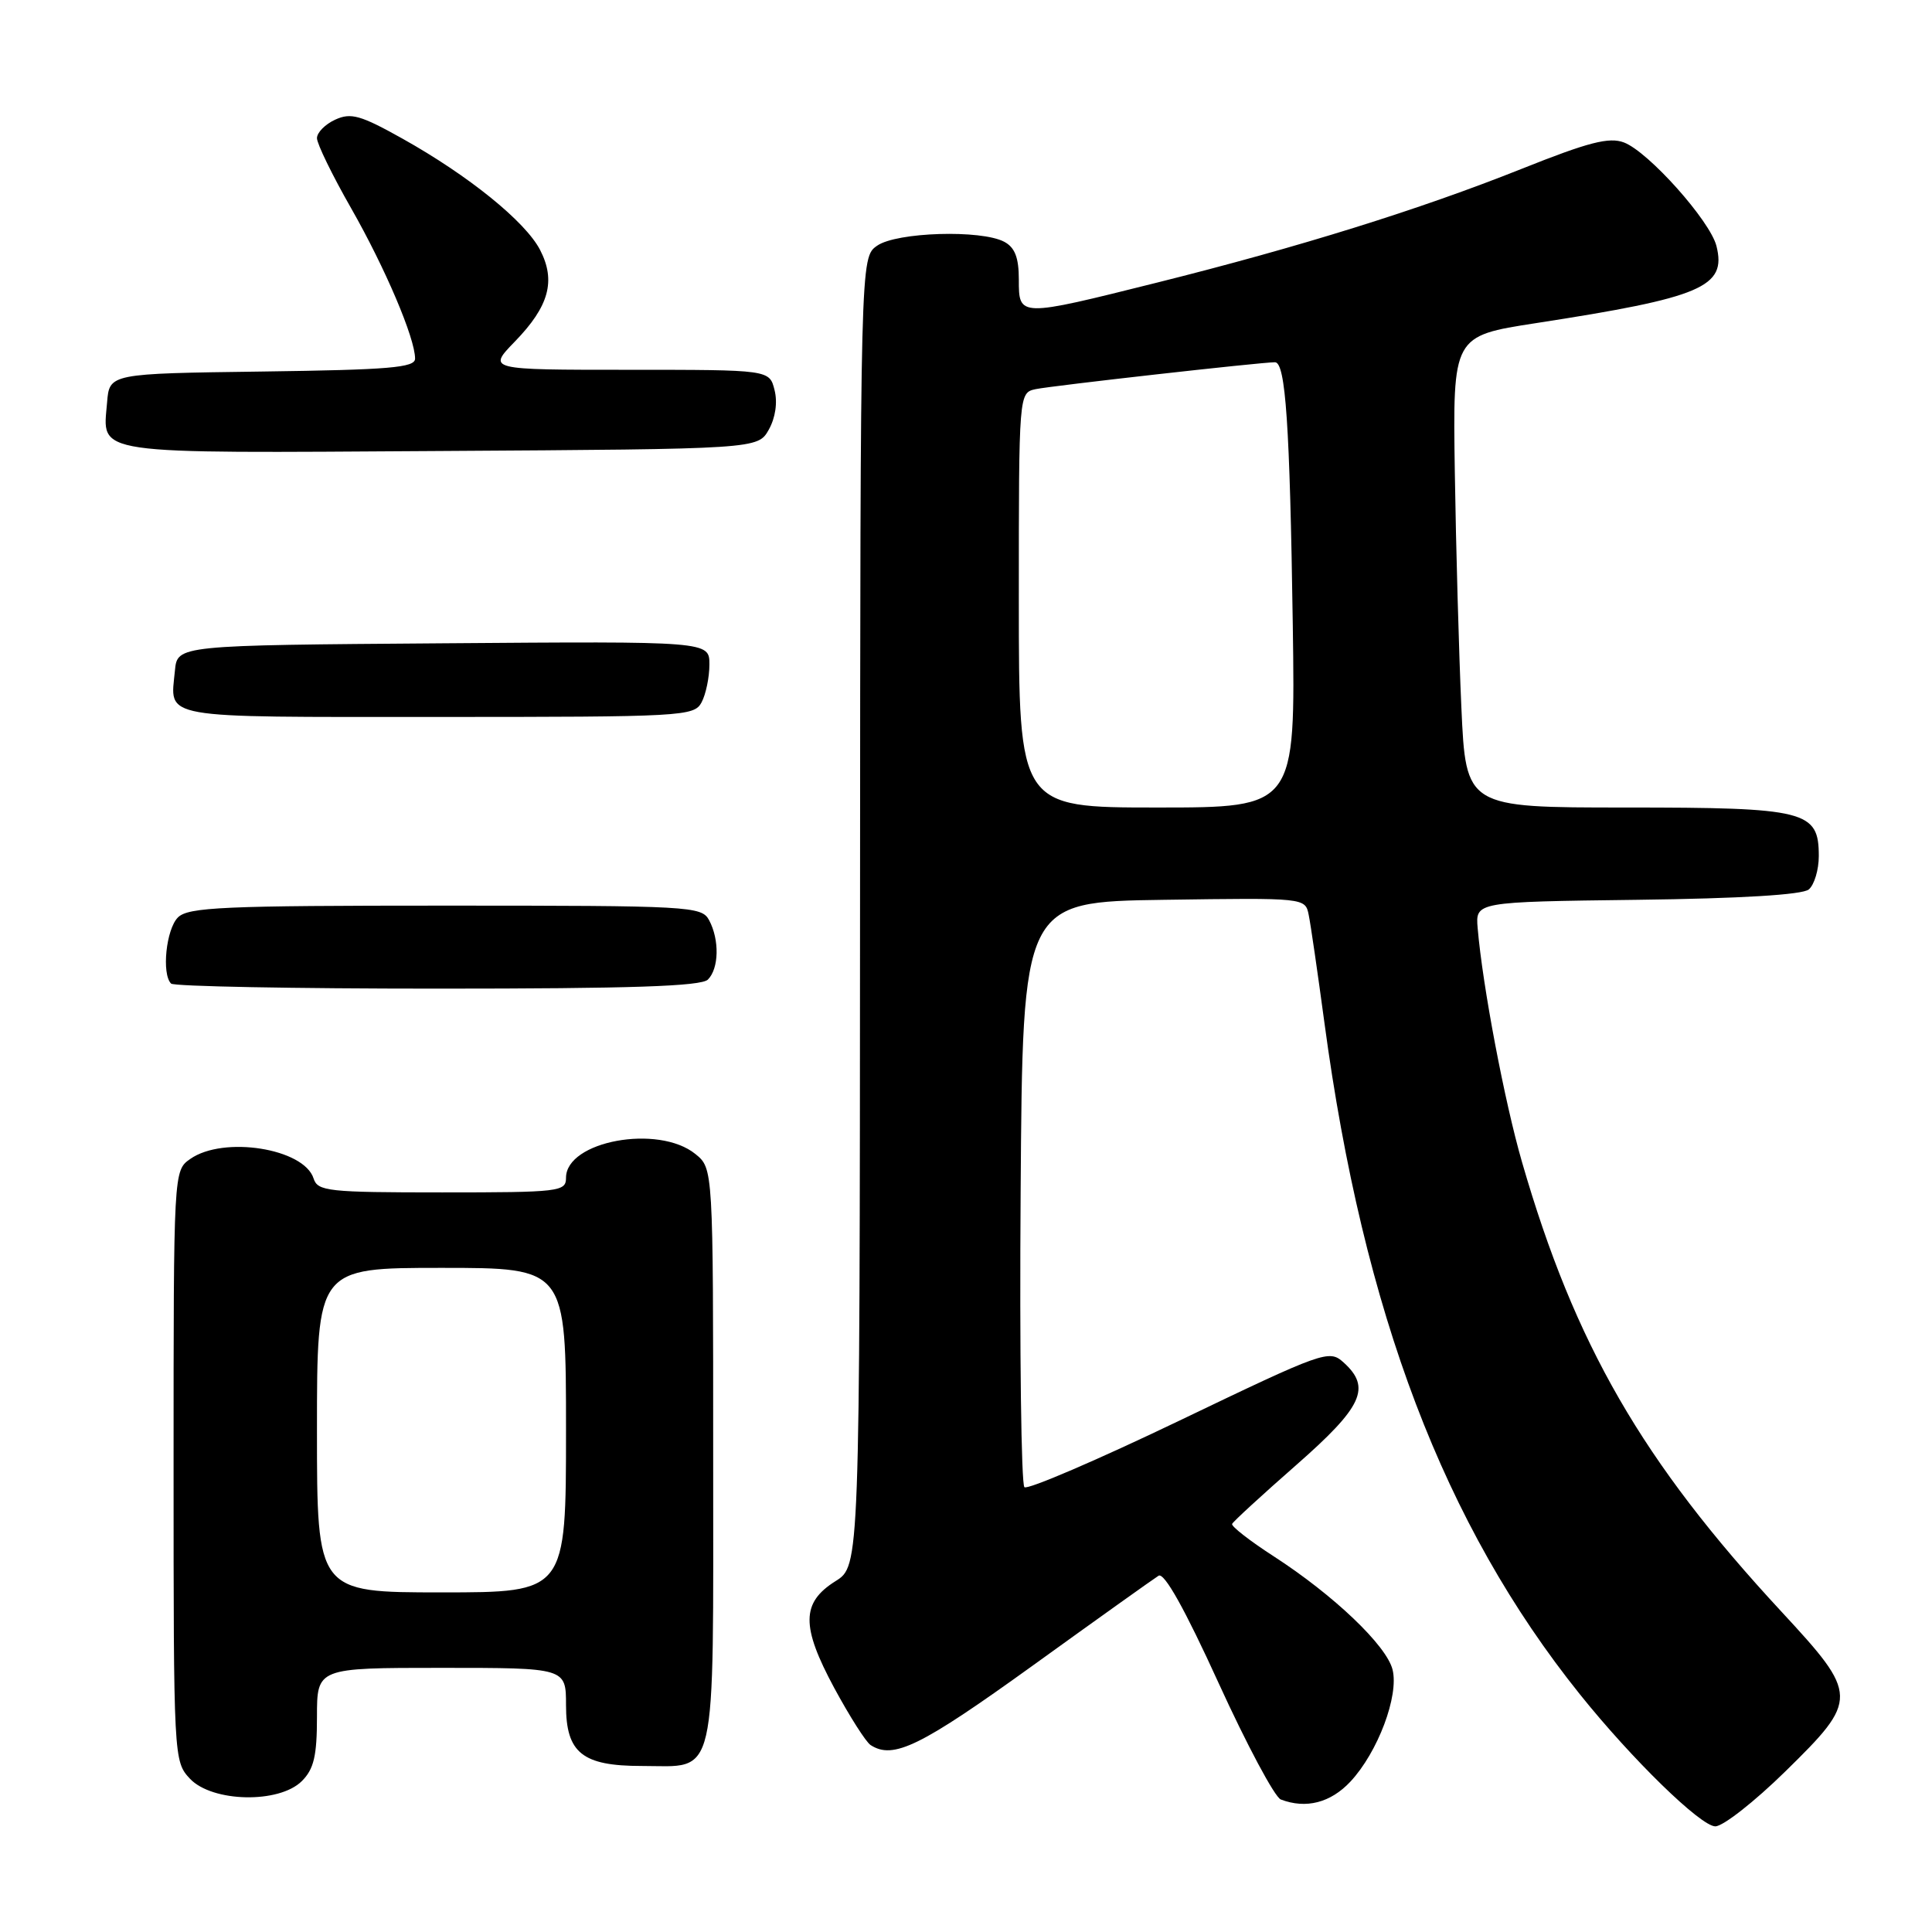 <?xml version="1.0" encoding="UTF-8" standalone="no"?>
<!DOCTYPE svg PUBLIC "-//W3C//DTD SVG 1.1//EN" "http://www.w3.org/Graphics/SVG/1.1/DTD/svg11.dtd" >
<svg xmlns="http://www.w3.org/2000/svg" xmlns:xlink="http://www.w3.org/1999/xlink" version="1.1" viewBox="0 0 256 256">
 <g >
 <path fill="currentColor"
d=" M 236.57 234.72 C 246.32 225.16 246.30 224.62 236.04 213.54 C 217.60 193.64 208.66 178.14 201.68 154.00 C 199.35 145.95 196.45 130.64 195.80 123.00 C 195.50 119.50 195.50 119.50 216.92 119.23 C 230.67 119.06 238.82 118.56 239.67 117.86 C 240.40 117.25 241.00 115.26 241.00 113.43 C 241.00 107.42 239.33 107.00 215.40 107.00 C 194.24 107.00 194.24 107.00 193.64 93.75 C 193.31 86.46 192.92 72.40 192.77 62.51 C 192.50 44.52 192.50 44.52 203.50 42.82 C 225.53 39.42 228.80 38.03 227.44 32.60 C 226.60 29.26 218.44 20.12 215.19 18.88 C 213.22 18.13 210.50 18.83 201.61 22.38 C 188.09 27.77 172.18 32.73 153.30 37.45 C 134.95 42.04 135.00 42.04 135.00 37.04 C 135.00 34.14 134.48 32.79 133.07 32.04 C 130.02 30.41 118.80 30.75 116.22 32.56 C 114.00 34.11 114.00 34.11 113.96 120.81 C 113.92 207.50 113.92 207.50 110.71 209.51 C 106.17 212.36 106.13 215.48 110.55 223.68 C 112.58 227.43 114.74 230.83 115.36 231.23 C 118.37 233.18 121.97 231.41 136.77 220.75 C 145.35 214.56 152.89 209.18 153.52 208.79 C 154.27 208.33 156.99 213.19 161.46 222.99 C 165.20 231.18 168.91 238.13 169.71 238.44 C 173.05 239.72 176.31 238.88 178.94 236.07 C 182.57 232.18 185.39 224.69 184.52 221.23 C 183.72 218.03 176.72 211.36 168.76 206.21 C 165.60 204.17 163.13 202.24 163.26 201.93 C 163.39 201.62 167.21 198.11 171.75 194.13 C 180.56 186.40 181.73 183.87 178.03 180.53 C 176.12 178.80 175.45 179.04 156.28 188.24 C 145.40 193.46 136.16 197.43 135.74 197.06 C 135.32 196.68 135.09 179.08 135.24 157.94 C 135.50 119.50 135.50 119.50 154.23 119.23 C 172.95 118.96 172.95 118.96 173.41 121.23 C 173.67 122.48 174.60 128.90 175.49 135.50 C 180.66 173.97 191.35 202.07 209.34 224.50 C 216.25 233.12 225.36 242.00 227.29 242.00 C 228.31 242.00 232.49 238.72 236.57 234.72 Z  M 40.00 236.00 C 41.59 234.41 42.00 232.67 42.00 227.50 C 42.00 221.00 42.00 221.00 58.50 221.00 C 75.00 221.00 75.00 221.00 75.00 225.94 C 75.00 232.27 77.16 234.00 85.03 234.00 C 95.15 234.00 94.50 236.80 94.50 192.99 C 94.50 154.82 94.50 154.82 92.14 152.91 C 87.24 148.94 75.00 151.19 75.00 156.06 C 75.00 157.90 74.17 158.00 58.57 158.00 C 43.46 158.00 42.09 157.85 41.55 156.15 C 40.28 152.17 29.62 150.48 25.22 153.56 C 23.00 155.11 23.00 155.11 23.00 194.24 C 23.00 233.04 23.02 233.39 25.17 235.69 C 28.12 238.82 36.99 239.01 40.00 236.00 Z  M 93.80 129.80 C 95.27 128.33 95.35 124.53 93.96 121.93 C 92.97 120.08 91.52 120.00 59.04 120.00 C 29.56 120.00 24.94 120.20 23.57 121.57 C 22.01 123.14 21.40 129.06 22.67 130.33 C 23.03 130.70 38.92 131.00 57.97 131.00 C 83.57 131.00 92.91 130.69 93.80 129.80 Z  M 92.96 93.07 C 93.53 92.00 94.00 89.75 94.00 88.05 C 94.00 84.97 94.00 84.97 58.75 85.24 C 23.50 85.50 23.50 85.50 23.18 88.85 C 22.56 95.34 20.64 95.00 57.93 95.00 C 90.52 95.00 91.97 94.92 92.96 93.07 Z  M 101.87 56.93 C 102.75 55.35 103.05 53.33 102.63 51.68 C 101.96 49.00 101.96 49.00 83.28 49.00 C 64.59 49.00 64.59 49.00 68.23 45.25 C 72.76 40.58 73.68 37.21 71.56 33.11 C 69.61 29.35 62.09 23.27 53.33 18.37 C 47.79 15.27 46.50 14.90 44.43 15.85 C 43.09 16.46 42.00 17.56 42.00 18.31 C 42.00 19.05 44.03 23.22 46.52 27.58 C 51.04 35.51 55.00 44.81 55.00 47.52 C 55.00 48.72 51.59 49.00 34.75 49.23 C 14.50 49.50 14.50 49.50 14.19 53.32 C 13.61 60.35 11.57 60.05 58.34 59.76 C 100.42 59.50 100.42 59.50 101.87 56.93 Z  M 135.00 79.52 C 135.00 52.04 135.00 52.04 137.25 51.56 C 139.41 51.11 167.05 48.00 168.94 48.00 C 170.35 48.00 170.91 56.31 171.30 82.75 C 171.65 107.00 171.65 107.00 153.33 107.00 C 135.00 107.00 135.00 107.00 135.00 79.52 Z  M 42.00 189.50 C 42.00 168.00 42.00 168.00 58.50 168.00 C 75.00 168.00 75.00 168.00 75.00 189.50 C 75.00 211.00 75.00 211.00 58.50 211.00 C 42.00 211.00 42.00 211.00 42.00 189.50 Z "/>
</g>
</svg>